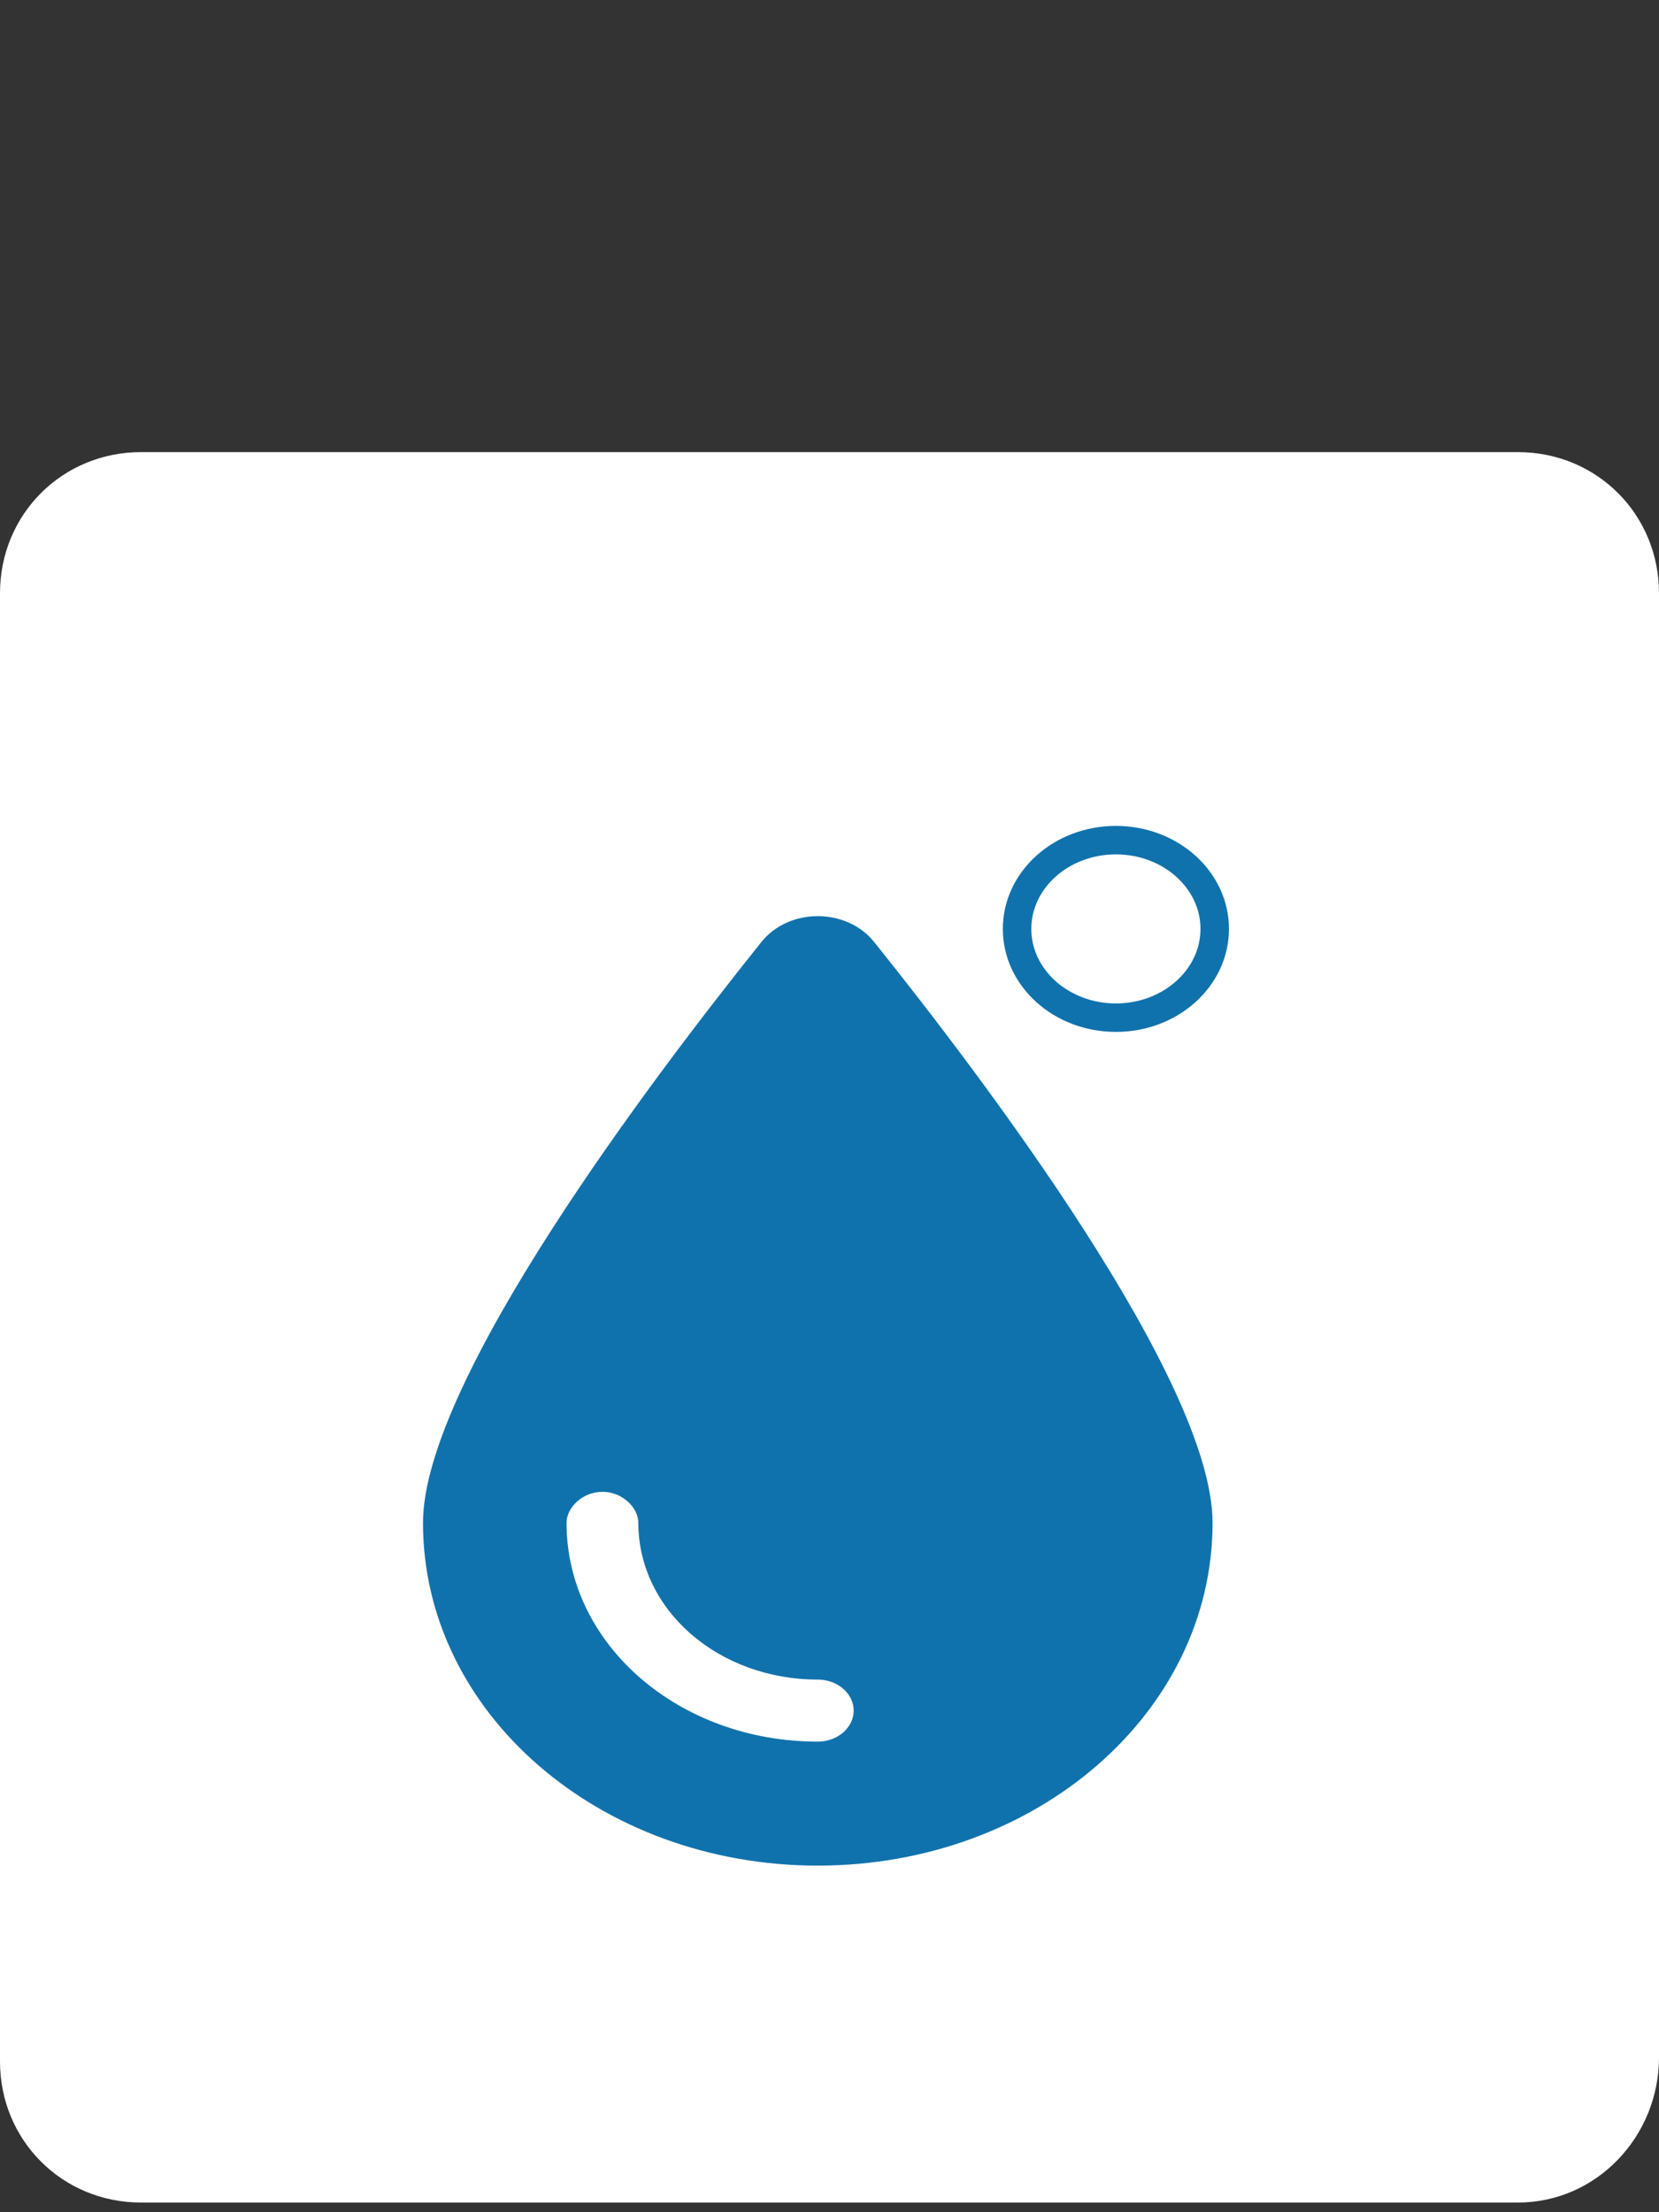 <?xml version="1.0" encoding="UTF-8" standalone="no"?>
<!-- Generator: Adobe Illustrator 26.0.3, SVG Export Plug-In . SVG Version: 6.00 Build 0)  -->

<svg
   version="1.1"
   id="svg4"
   inkscape:version="1.1.1 (3bf5ae0d25, 2021-09-20)"
   sodipodi:docname="breeding_not_validated_selected.svg"
   x="0px"
   y="0px"
   viewBox="0 0 30 40"
   xml:space="preserve"
   width="30"
   height="40"
   xmlns:inkscape="http://www.inkscape.org/namespaces/inkscape"
   xmlns:sodipodi="http://sodipodi.sourceforge.net/DTD/sodipodi-0.dtd"
   xmlns="http://www.w3.org/2000/svg"
   xmlns:svg="http://www.w3.org/2000/svg"><rect x="0" y="0" width="30" height="40" fill="#333333" stroke="none"/><defs
   id="defs1058" />
<style
   type="text/css"
   id="style1050">
	.st0{fill:#A7B9C1;}
	.st1{fill:#0071AF;}
</style>
<path
   class="st0"
   d="M 27.45,39.825 H 2.55 C 1.125,39.825 0,38.7 0,37.275 V 10.725 C 0,9.3 1.125,8.175 2.55,8.175 h 24.9 c 1.425,0 2.55,1.125 2.55,2.55 V 37.2 c 0,1.425 -1.125,2.625 -2.55,2.625 z"
   id="path1052"
   style="fill:#ffffff;stroke-width:0.75" />

<sodipodi:namedview
   bordercolor="#666666"
   borderopacity="1"
   gridtolerance="10"
   guidetolerance="10"
   id="namedview6"
   inkscape:current-layer="svg4"
   inkscape:cx="13.79553"
   inkscape:cy="31.609577"
   inkscape:pagecheckerboard="0"
   inkscape:pageopacity="0"
   inkscape:pageshadow="2"
   inkscape:window-height="1017"
   inkscape:window-maximized="1"
   inkscape:window-width="1920"
   inkscape:window-x="1672"
   inkscape:window-y="-8"
   inkscape:zoom="12.069127"
   objecttolerance="10"
   pagecolor="#ffffff"
   showgrid="false">
	</sodipodi:namedview>
<path
   d="m 7.649,27.535 c 0,-2.565 4.15,-8.047 6.121,-10.504 0.499,-0.621 1.537,-0.621 2.036,0 1.971,2.457 6.121,7.939 6.121,10.504 0,3.437 -3.196,6.198 -7.139,6.198 -3.943,0 -7.139,-2.761 -7.139,-6.198 z m 3.894,0 c 0,-0.277 -0.292,-0.561 -0.649,-0.561 -0.359,0 -0.649,0.284 -0.649,0.561 0,2.2 2.032,3.956 4.543,3.956 0.357,0 0.649,-0.252 0.649,-0.561 0,-0.308 -0.292,-0.561 -0.649,-0.561 -1.793,0 -3.245,-1.254 -3.245,-2.835 z"
   id="path2"
   inkscape:connector-curvature="0"
   style="fill:#1072ad;fill-opacity:1;stroke-width:0.038" /><ellipse
   style="fill:#ffffff;fill-rule:evenodd;stroke:#1072ad;stroke-width:0.515;stroke-opacity:1"
   id="path844"
   cx="20.179"
   cy="16.796"
   rx="1.787"
   ry="1.605" /></svg>
